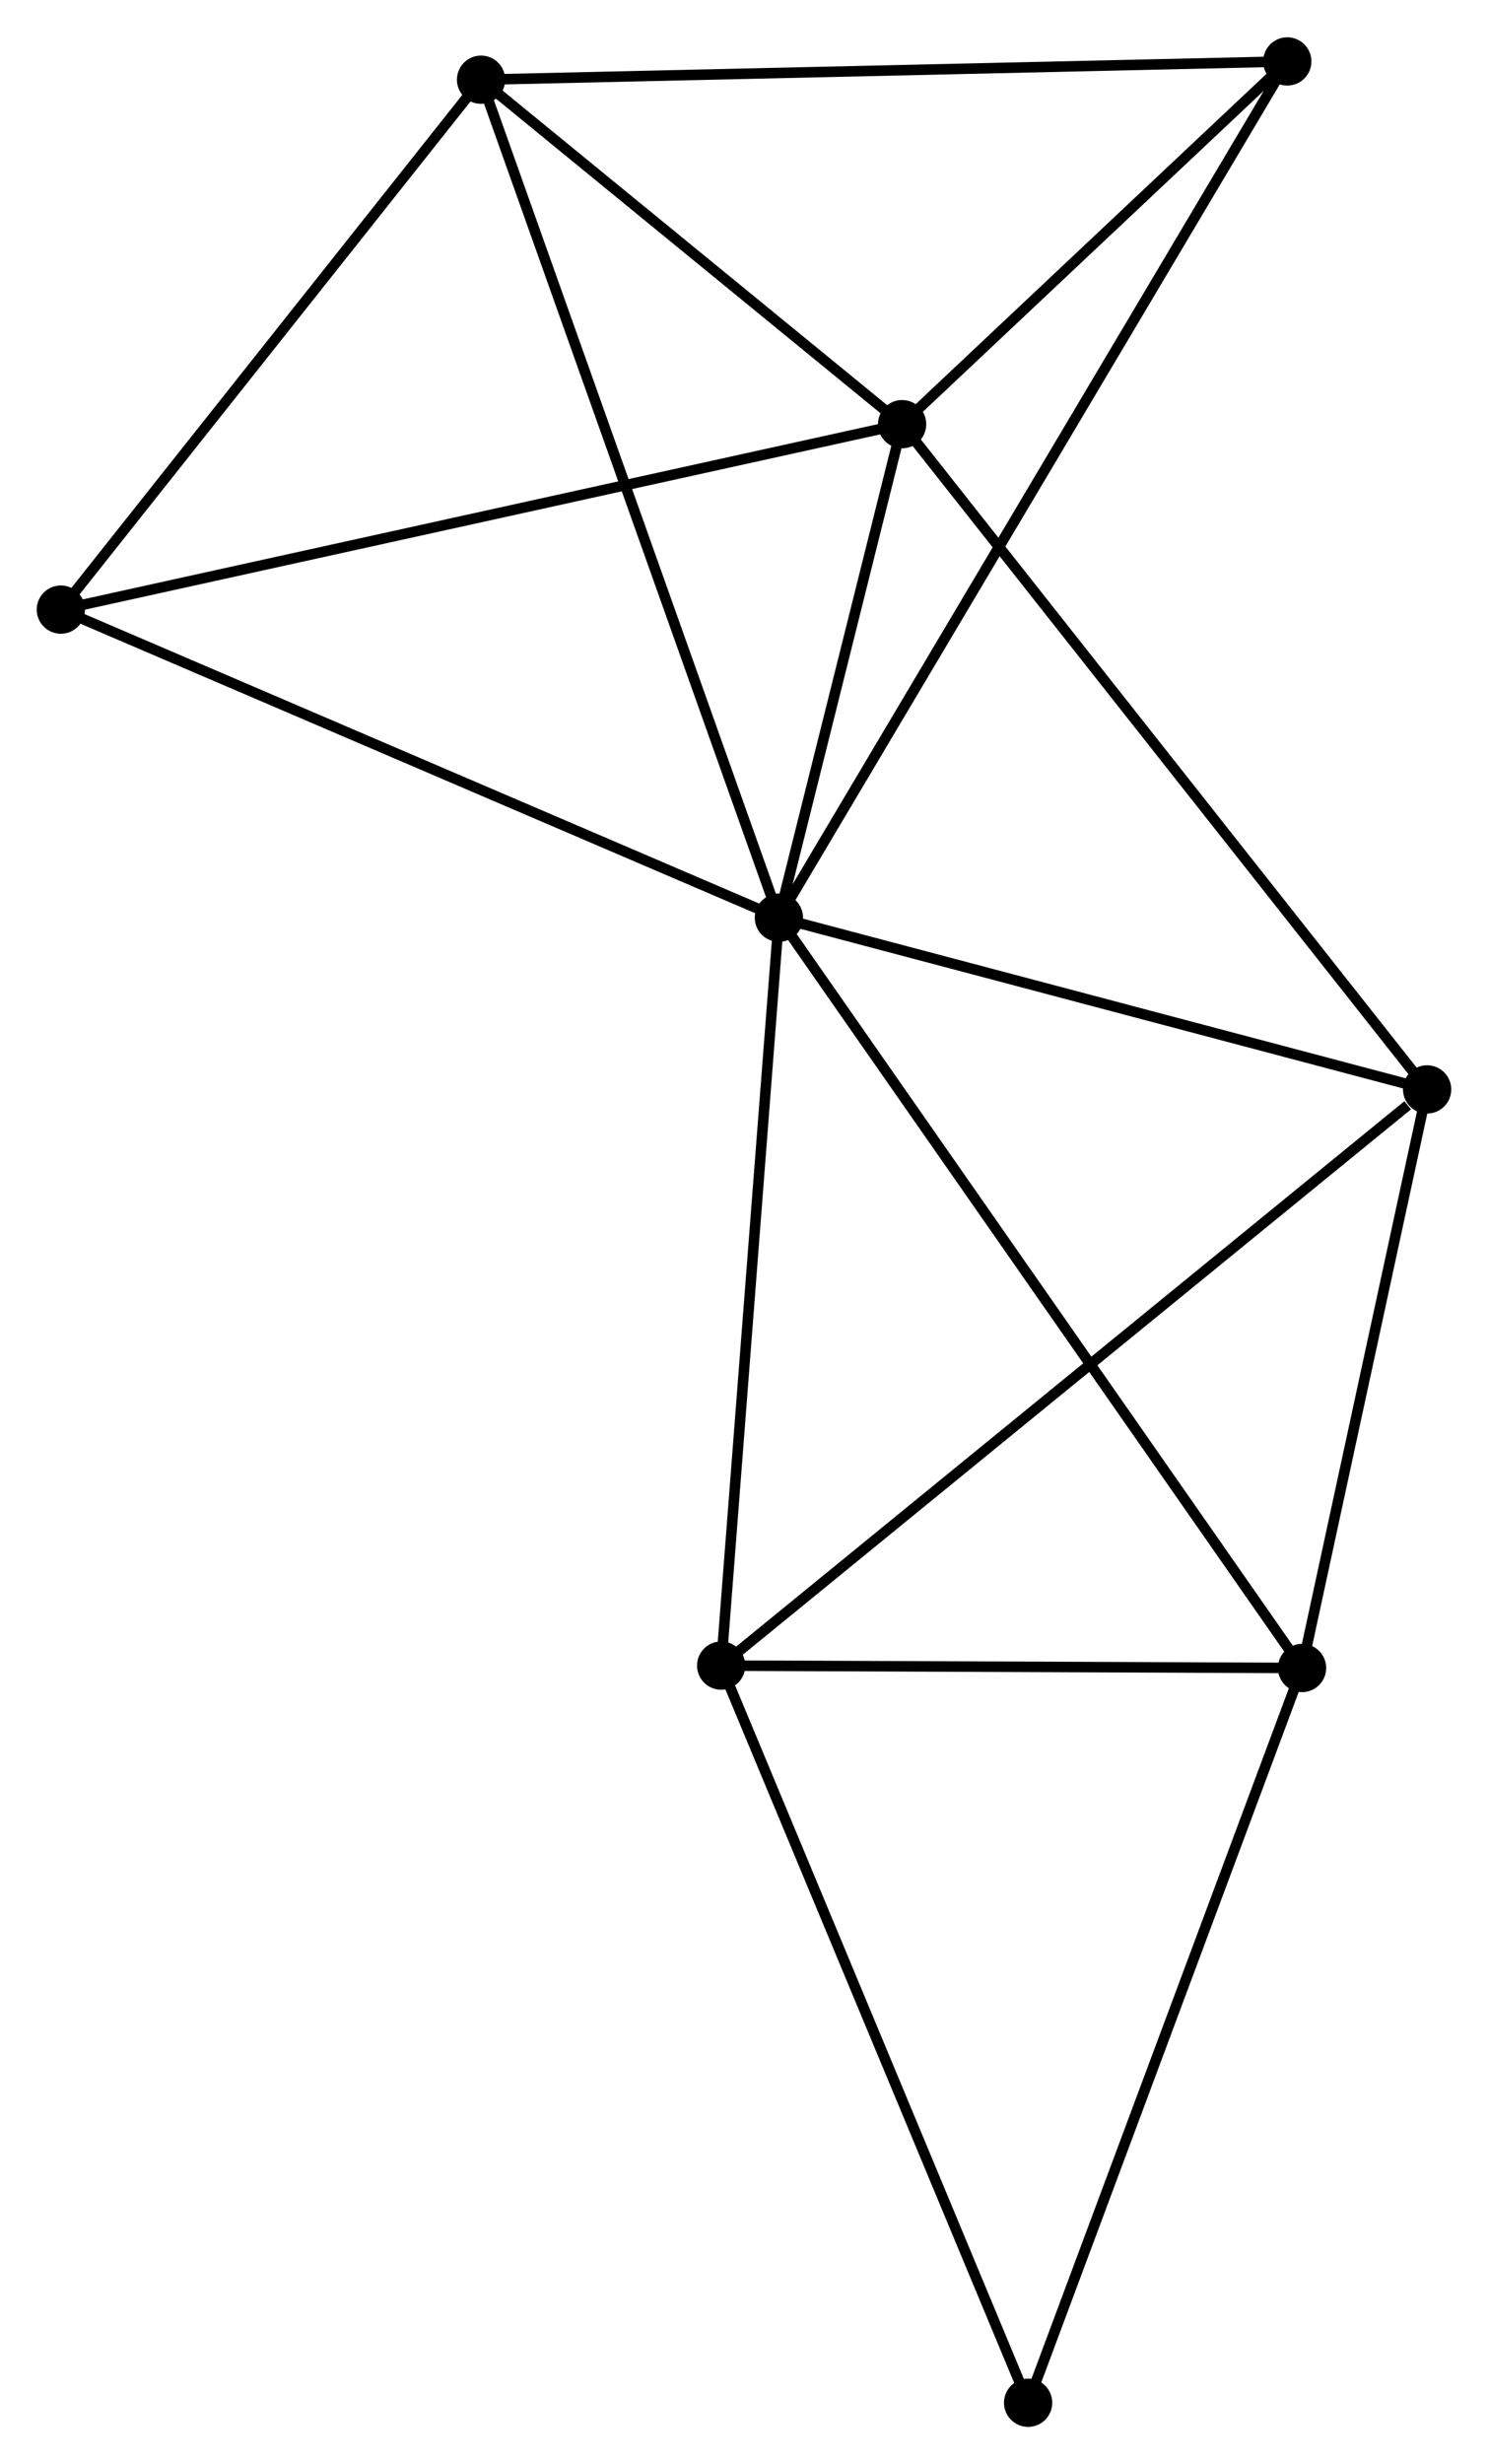 <?xml version="1.0" encoding="UTF-8" standalone="no"?>
<!DOCTYPE svg PUBLIC "-//W3C//DTD SVG 1.1//EN"
 "http://www.w3.org/Graphics/SVG/1.1/DTD/svg11.dtd">
<!-- Generated by graphviz version 2.36.0 (20140111.2315)
 -->
<!-- Title: %3 Pages: 1 -->
<svg width="142pt" height="235pt"
 viewBox="0.00 0.00 141.84 234.63" xmlns="http://www.w3.org/2000/svg" xmlns:xlink="http://www.w3.org/1999/xlink">
<g id="graph0" class="graph" transform="scale(1 1) rotate(0) translate(4 230.63)">
<title>%3</title>
<!-- 0 -->
<g id="node1" class="node"><title>0</title>
<ellipse fill="black" stroke="black" cx="70.246" cy="-143.264" rx="1.8" ry="1.8"/>
</g>
<!-- 1 -->
<g id="node2" class="node"><title>1</title>
<ellipse fill="black" stroke="black" cx="81.992" cy="-190.277" rx="1.8" ry="1.8"/>
</g>
<!-- 0&#45;&#45;1 -->
<g id="edge1" class="edge"><title>0&#45;&#45;1</title>
<path fill="none" stroke="black" d="M70.751,-145.284C72.683,-153.017 79.596,-180.687 81.502,-188.317"/>
</g>
<!-- 2 -->
<g id="node3" class="node"><title>2</title>
<ellipse fill="black" stroke="black" cx="64.744" cy="-72.02" rx="1.8" ry="1.8"/>
</g>
<!-- 0&#45;&#45;2 -->
<g id="edge2" class="edge"><title>0&#45;&#45;2</title>
<path fill="none" stroke="black" d="M70.088,-141.209C69.284,-130.805 65.673,-84.052 64.893,-73.949"/>
</g>
<!-- 3 -->
<g id="node4" class="node"><title>3</title>
<ellipse fill="black" stroke="black" cx="41.855" cy="-223.09" rx="1.8" ry="1.8"/>
</g>
<!-- 0&#45;&#45;3 -->
<g id="edge3" class="edge"><title>0&#45;&#45;3</title>
<path fill="none" stroke="black" d="M69.545,-145.237C65.617,-156.281 46.396,-210.323 42.532,-221.186"/>
</g>
<!-- 4 -->
<g id="node5" class="node"><title>4</title>
<ellipse fill="black" stroke="black" cx="120.114" cy="-71.792" rx="1.8" ry="1.8"/>
</g>
<!-- 0&#45;&#45;4 -->
<g id="edge4" class="edge"><title>0&#45;&#45;4</title>
<path fill="none" stroke="black" d="M71.288,-141.771C77.778,-132.47 112.605,-82.554 119.078,-73.276"/>
</g>
<!-- 5 -->
<g id="node6" class="node"><title>5</title>
<ellipse fill="black" stroke="black" cx="132.037" cy="-126.907" rx="1.8" ry="1.8"/>
</g>
<!-- 0&#45;&#45;5 -->
<g id="edge5" class="edge"><title>0&#45;&#45;5</title>
<path fill="none" stroke="black" d="M72.029,-142.792C80.894,-140.446 120.189,-130.044 129.874,-127.48"/>
</g>
<!-- 6 -->
<g id="node7" class="node"><title>6</title>
<ellipse fill="black" stroke="black" cx="1.8" cy="-172.612" rx="1.8" ry="1.8"/>
</g>
<!-- 0&#45;&#45;6 -->
<g id="edge6" class="edge"><title>0&#45;&#45;6</title>
<path fill="none" stroke="black" d="M68.554,-143.989C59.167,-148.014 13.55,-167.574 3.684,-171.804"/>
</g>
<!-- 7 -->
<g id="node8" class="node"><title>7</title>
<ellipse fill="black" stroke="black" cx="118.706" cy="-224.83" rx="1.8" ry="1.8"/>
</g>
<!-- 0&#45;&#45;7 -->
<g id="edge7" class="edge"><title>0&#45;&#45;7</title>
<path fill="none" stroke="black" d="M71.258,-144.968C77.565,-155.583 111.409,-212.548 117.7,-223.136"/>
</g>
<!-- 1&#45;&#45;3 -->
<g id="edge8" class="edge"><title>1&#45;&#45;3</title>
<path fill="none" stroke="black" d="M80.267,-191.687C73.665,-197.084 50.042,-216.397 43.529,-221.722"/>
</g>
<!-- 1&#45;&#45;5 -->
<g id="edge9" class="edge"><title>1&#45;&#45;5</title>
<path fill="none" stroke="black" d="M83.229,-188.71C90.093,-180.019 123.446,-137.786 130.66,-128.652"/>
</g>
<!-- 1&#45;&#45;6 -->
<g id="edge10" class="edge"><title>1&#45;&#45;6</title>
<path fill="none" stroke="black" d="M80.01,-189.84C68.915,-187.396 14.626,-175.437 3.713,-173.033"/>
</g>
<!-- 1&#45;&#45;7 -->
<g id="edge11" class="edge"><title>1&#45;&#45;7</title>
<path fill="none" stroke="black" d="M83.57,-191.762C89.609,-197.445 111.217,-217.782 117.175,-223.389"/>
</g>
<!-- 2&#45;&#45;4 -->
<g id="edge12" class="edge"><title>2&#45;&#45;4</title>
<path fill="none" stroke="black" d="M66.586,-72.012C74.993,-71.978 109.67,-71.835 118.208,-71.8"/>
</g>
<!-- 2&#45;&#45;5 -->
<g id="edge13" class="edge"><title>2&#45;&#45;5</title>
<path fill="none" stroke="black" d="M66.407,-73.377C75.636,-80.904 120.485,-117.485 130.185,-125.397"/>
</g>
<!-- 8 -->
<g id="node9" class="node"><title>8</title>
<ellipse fill="black" stroke="black" cx="94.003" cy="-1.8" rx="1.8" ry="1.8"/>
</g>
<!-- 2&#45;&#45;8 -->
<g id="edge14" class="edge"><title>2&#45;&#45;8</title>
<path fill="none" stroke="black" d="M65.467,-70.284C69.48,-60.654 88.98,-13.855 93.197,-3.733"/>
</g>
<!-- 3&#45;&#45;6 -->
<g id="edge15" class="edge"><title>3&#45;&#45;6</title>
<path fill="none" stroke="black" d="M40.523,-221.411C34.441,-213.747 9.355,-182.133 3.179,-174.35"/>
</g>
<!-- 3&#45;&#45;7 -->
<g id="edge16" class="edge"><title>3&#45;&#45;7</title>
<path fill="none" stroke="black" d="M43.755,-223.133C54.387,-223.374 106.415,-224.552 116.873,-224.788"/>
</g>
<!-- 4&#45;&#45;5 -->
<g id="edge17" class="edge"><title>4&#45;&#45;5</title>
<path fill="none" stroke="black" d="M120.511,-73.626C122.321,-81.994 129.788,-116.512 131.627,-125.01"/>
</g>
<!-- 4&#45;&#45;8 -->
<g id="edge18" class="edge"><title>4&#45;&#45;8</title>
<path fill="none" stroke="black" d="M119.468,-70.062C115.887,-60.462 98.485,-13.816 94.721,-3.727"/>
</g>
</g>
</svg>

